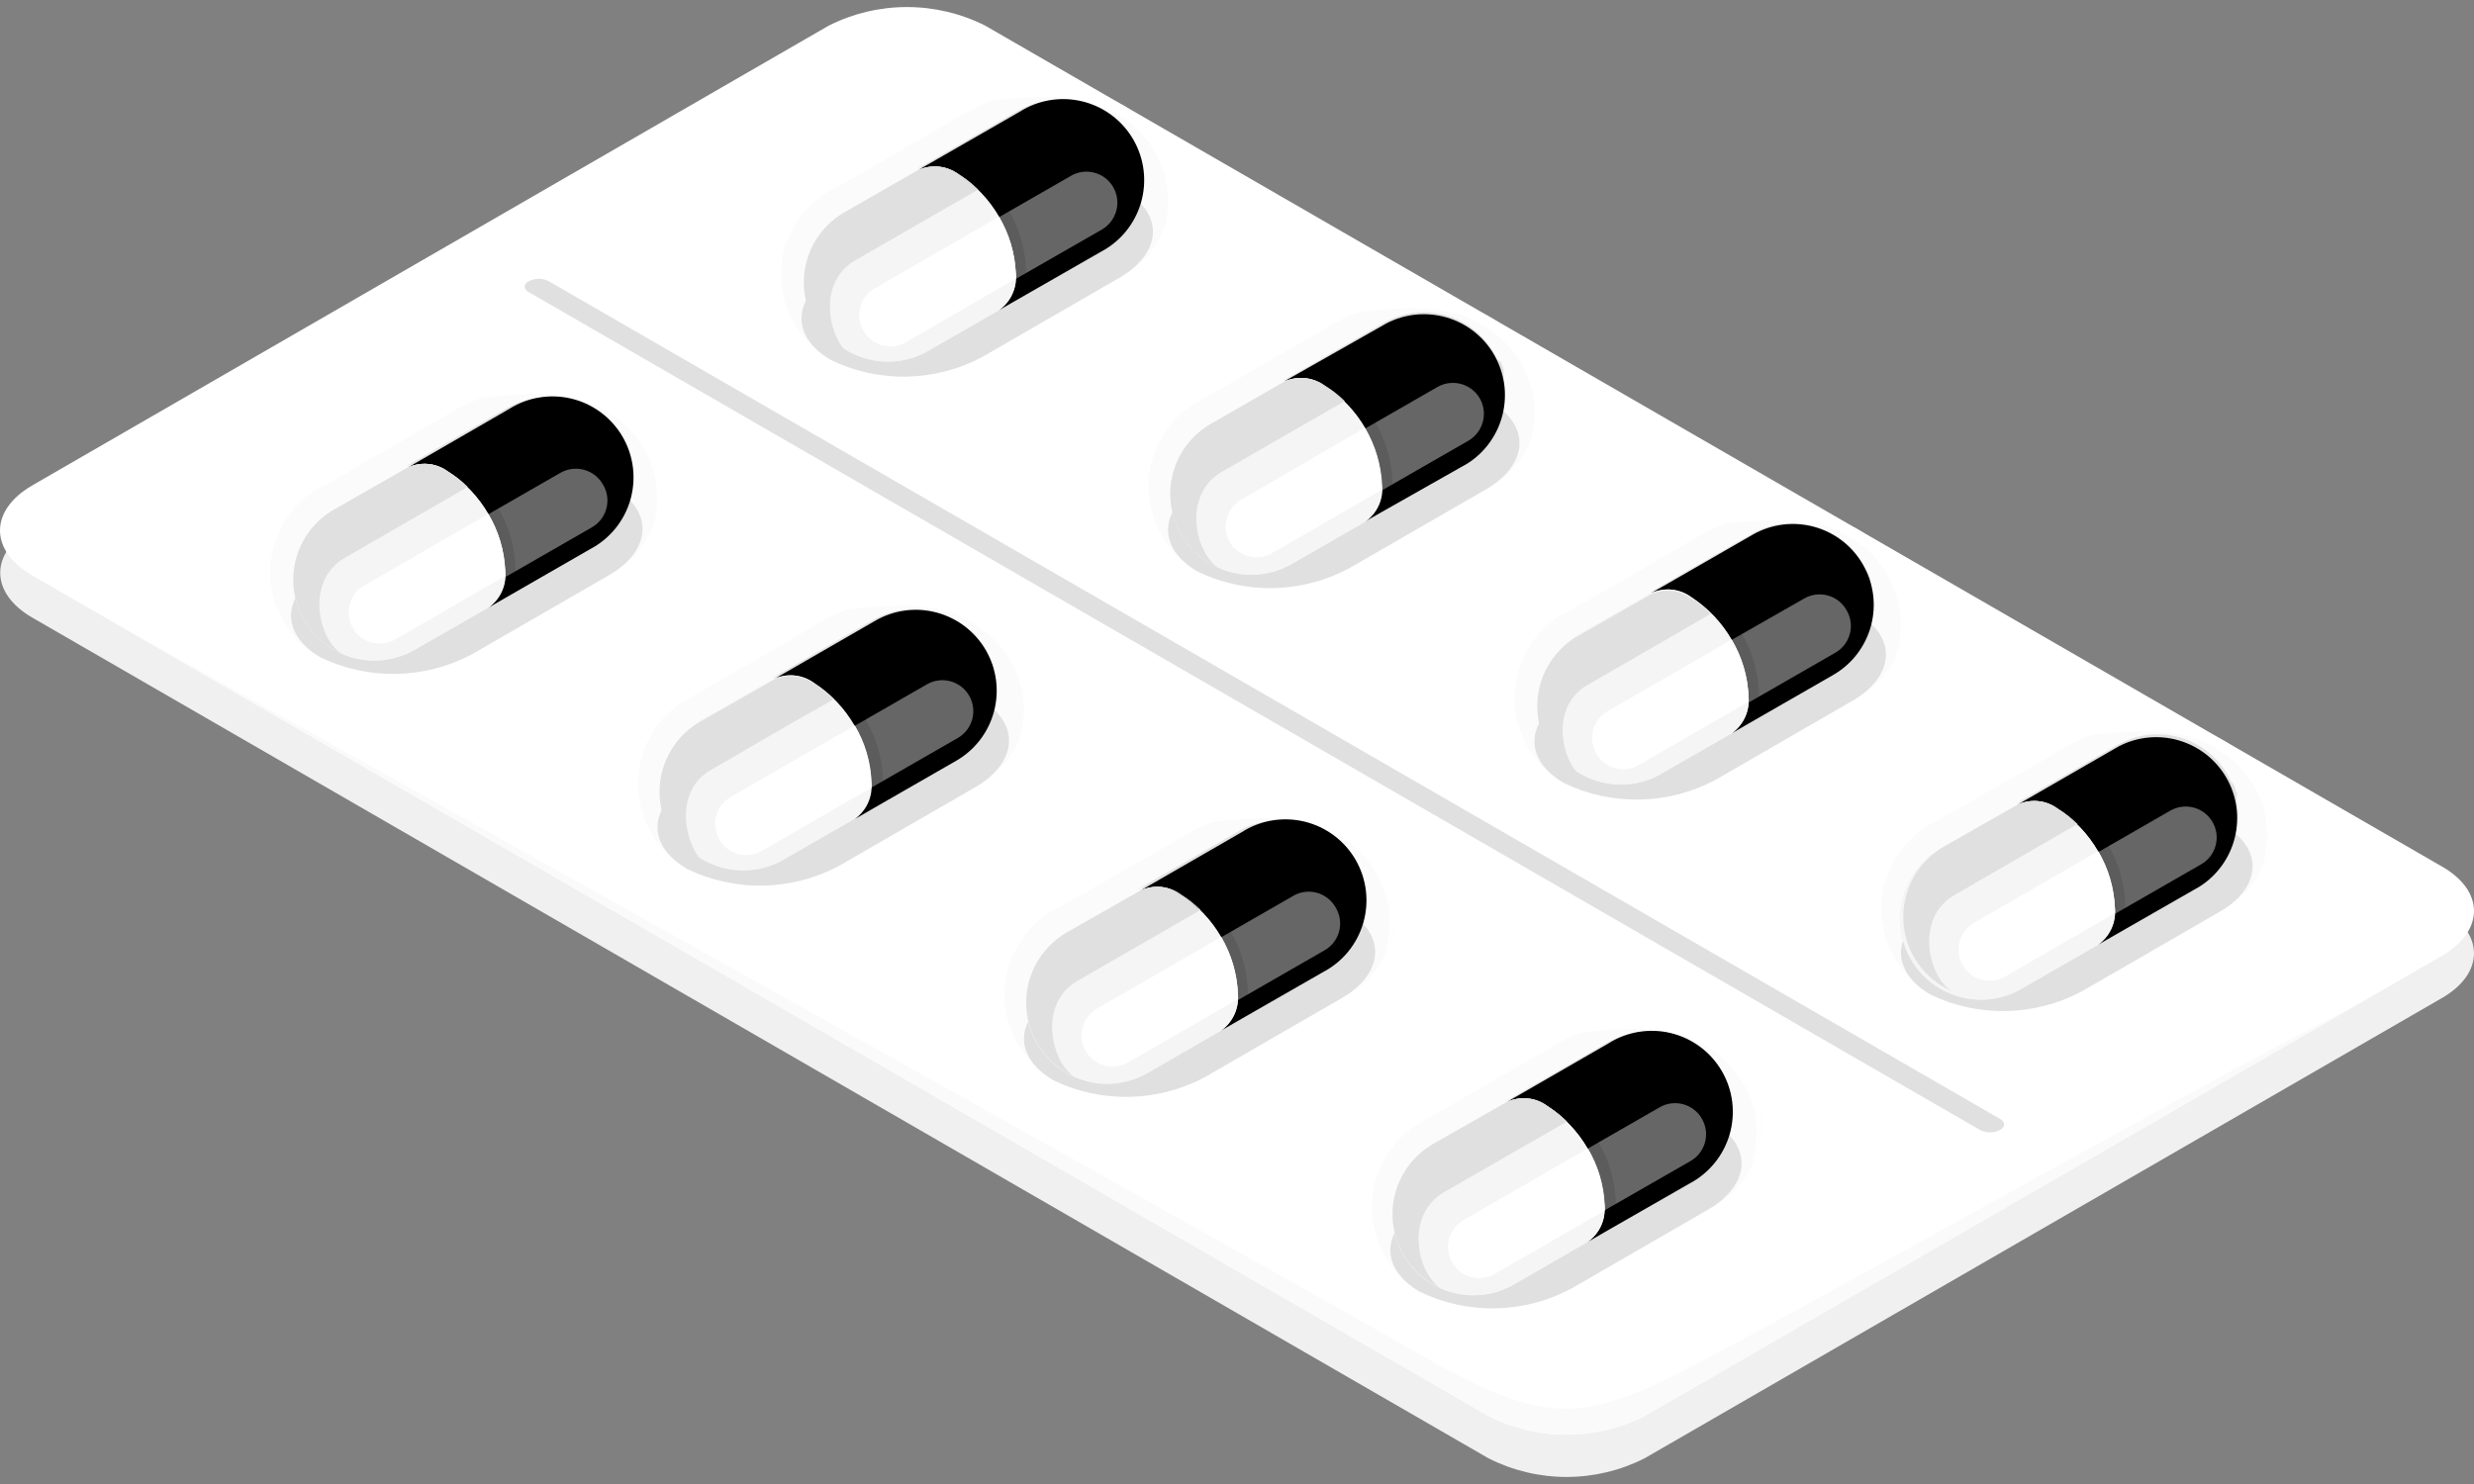 <svg width="100" height="60" viewBox="0 0 100 60" fill="none" xmlns="http://www.w3.org/2000/svg">
<rect x="0" y="0" width="100" height="60" fill="#808080" stroke="none"/>
<path d="M1.317 24.978L60.16 58.958C61.139 59.456 62.222 59.715 63.32 59.715C64.418 59.715 65.501 59.456 66.48 58.958L98.672 40.37C100.442 39.37 100.442 37.715 98.672 36.724L39.82 2.752C38.842 2.255 37.761 1.996 36.664 1.996C35.568 1.996 34.486 2.255 33.509 2.752L1.317 21.34C-0.427 22.34 -0.427 23.978 1.317 24.978Z" fill="#F0F0F0"/>
<path d="M1.308 23.27L60.16 57.25C61.139 57.748 62.222 58.007 63.32 58.007C64.418 58.007 65.501 57.748 66.48 57.25L98.672 38.662C100.442 37.653 100.442 36.007 98.672 35.016L39.82 1.035C38.84 0.542 37.757 0.285 36.66 0.285C35.562 0.285 34.48 0.542 33.5 1.035L1.308 19.623C-0.436 20.632 -0.436 22.261 1.308 23.27Z" fill="white"/>
<path d="M66.48 57.25L95.512 40.486C86.369 45.168 69.002 55.188 66.436 56.188C63.869 57.188 62.355 57.631 57.584 54.869C52.813 52.108 4.565 25.146 4.565 25.146L60.169 57.25C61.147 57.746 62.228 58.005 63.324 58.005C64.421 58.005 65.502 57.746 66.48 57.25Z" fill="#FAFAFA"/>
<path d="M80.828 45.691C80.706 45.752 80.571 45.783 80.434 45.783C80.298 45.783 80.163 45.752 80.041 45.691L21.383 11.817C21.153 11.693 21.144 11.489 21.383 11.365C21.505 11.304 21.64 11.273 21.777 11.273C21.913 11.273 22.048 11.304 22.171 11.365L80.828 45.23C81.067 45.363 81.076 45.567 80.828 45.691Z" fill="#E0E0E0"/>
<g style="mix-blend-mode:hard-light" opacity="0.7">
<path d="M33.588 14.543C33.774 14.652 33.97 14.743 34.173 14.817L34.403 14.905C35.276 15.18 36.194 15.279 37.106 15.197C38.017 15.115 38.904 14.853 39.714 14.428L45.246 11.232C45.874 10.906 46.403 10.418 46.778 9.817C47.152 9.216 47.359 8.526 47.375 7.818C47.391 7.111 47.217 6.412 46.87 5.795C46.524 5.177 46.018 4.665 45.405 4.31C45.217 4.205 45.022 4.113 44.821 4.036L44.591 3.956C43.718 3.682 42.8 3.582 41.889 3.662C40.977 3.742 40.091 4.002 39.28 4.425L33.748 7.612H33.703C33.037 7.959 32.482 8.487 32.101 9.134C31.841 9.584 31.673 10.081 31.605 10.595C31.537 11.11 31.572 11.634 31.707 12.135C31.841 12.637 32.074 13.107 32.391 13.518C32.708 13.93 33.103 14.275 33.553 14.534L33.588 14.543Z" fill="#FAFAFA"/>
</g>
<path d="M45.423 7.701C44.467 7.237 43.414 7.006 42.352 7.026C41.289 7.046 40.246 7.316 39.307 7.816L33.775 11.011C32.005 12.011 31.943 13.595 33.58 14.552C34.537 15.016 35.589 15.247 36.652 15.227C37.715 15.207 38.758 14.936 39.697 14.436L45.229 11.241C46.981 10.223 47.07 8.648 45.423 7.701Z" fill="#E0E0E0"/>
<path d="M46.963 9.524C47.435 8.623 47.54 7.574 47.256 6.597C46.972 5.621 46.322 4.792 45.441 4.284C45.253 4.178 45.058 4.086 44.856 4.009L44.626 3.93C43.11 3.463 41.482 3.513 39.997 4.071C42.59 3.806 44.193 3.735 45.821 5.098C46.442 5.63 46.884 6.34 47.088 7.131C47.292 7.923 47.249 8.758 46.963 9.524Z" fill="white"/>
<path d="M37.111 6.877C37.375 6.757 37.665 6.71 37.953 6.739C38.241 6.769 38.516 6.875 38.749 7.045C39.422 7.483 39.982 8.074 40.383 8.769C40.785 9.464 41.016 10.245 41.059 11.046C41.088 11.334 41.041 11.624 40.921 11.886C40.801 12.149 40.614 12.376 40.378 12.542L37.404 14.25C36.655 14.639 35.786 14.725 34.977 14.489C34.167 14.253 33.48 13.714 33.058 12.984C32.636 12.254 32.512 11.389 32.711 10.57C32.911 9.751 33.418 9.04 34.129 8.586L37.111 6.877Z" fill="#F5F5F5"/>
<path d="M41.209 4.523C41.582 4.284 41.999 4.124 42.435 4.051C42.872 3.978 43.318 3.995 43.748 4.1C44.178 4.204 44.582 4.395 44.937 4.66C45.291 4.925 45.587 5.259 45.809 5.642C46.03 6.025 46.172 6.449 46.225 6.889C46.278 7.328 46.242 7.773 46.118 8.198C45.994 8.623 45.785 9.018 45.505 9.36C45.224 9.702 44.877 9.983 44.484 10.188L40.377 12.542C40.613 12.375 40.801 12.149 40.92 11.886C41.04 11.623 41.088 11.333 41.059 11.046C41.016 10.244 40.784 9.464 40.383 8.769C39.981 8.074 39.421 7.483 38.748 7.045C38.515 6.874 38.24 6.769 37.952 6.739C37.665 6.709 37.374 6.757 37.111 6.877L41.209 4.523Z" fill="black"/>
<path opacity="0.4" d="M44.998 7.568C44.916 7.425 44.807 7.3 44.677 7.2C44.547 7.099 44.398 7.025 44.239 6.983C44.081 6.94 43.915 6.929 43.752 6.95C43.589 6.972 43.432 7.025 43.29 7.108L38.333 9.958C38.723 10.663 39.287 11.257 39.971 11.684L40.165 11.79L44.547 9.276C44.831 9.108 45.039 8.834 45.123 8.515C45.208 8.195 45.163 7.855 44.998 7.568Z" fill="white"/>
<path d="M37.111 6.877C37.375 6.757 37.665 6.71 37.953 6.739C38.241 6.769 38.516 6.875 38.749 7.045C39.422 7.483 39.982 8.074 40.383 8.769C40.785 9.464 41.016 10.245 41.059 11.046C41.088 11.334 41.041 11.624 40.921 11.886C40.801 12.149 40.614 12.376 40.378 12.542L37.404 14.25C36.655 14.639 35.786 14.725 34.977 14.489C34.167 14.253 33.48 13.714 33.058 12.984C32.636 12.254 32.512 11.389 32.711 10.57C32.911 9.751 33.418 9.04 34.129 8.586L37.111 6.877Z" fill="#F5F5F5"/>
<path opacity="0.1" d="M41.059 11.046C41.016 10.245 40.784 9.465 40.383 8.769C39.981 8.074 39.421 7.483 38.748 7.046C38.515 6.875 38.24 6.769 37.952 6.739C37.665 6.71 37.374 6.757 37.111 6.877L37.341 6.745L37.518 6.647C37.78 6.523 38.07 6.473 38.359 6.501C38.647 6.529 38.922 6.634 39.156 6.807C39.827 7.246 40.387 7.836 40.788 8.531C41.189 9.226 41.421 10.006 41.466 10.807C41.496 11.094 41.45 11.383 41.331 11.646C41.213 11.909 41.027 12.136 40.793 12.303L40.377 12.542C40.613 12.376 40.801 12.149 40.92 11.887C41.04 11.624 41.088 11.334 41.059 11.046Z" fill="black"/>
<path d="M34.447 14.41C33.893 14.167 33.417 13.776 33.072 13.279C32.728 12.782 32.528 12.2 32.495 11.596C32.462 10.992 32.597 10.391 32.885 9.859C33.174 9.328 33.604 8.887 34.128 8.586L37.111 6.877C37.374 6.757 37.665 6.71 37.953 6.739C38.241 6.769 38.515 6.875 38.749 7.045C39.037 7.217 39.302 7.426 39.536 7.665L34.571 10.524C32.942 11.471 33.526 13.852 34.447 14.41Z" fill="#E0E0E0"/>
<path d="M34.899 13.365C34.816 13.223 34.763 13.066 34.742 12.903C34.72 12.74 34.731 12.574 34.774 12.416C34.817 12.257 34.89 12.108 34.991 11.978C35.091 11.848 35.216 11.739 35.359 11.657L40.378 8.763C40.794 9.454 41.028 10.24 41.059 11.046C41.064 11.12 41.064 11.194 41.059 11.268L36.634 13.826C36.49 13.912 36.331 13.969 36.165 13.993C35.999 14.016 35.831 14.007 35.669 13.963C35.507 13.921 35.355 13.845 35.223 13.743C35.091 13.64 34.98 13.512 34.899 13.365Z" fill="white"/>
<path opacity="0.1" d="M45.857 6.089C45.884 6.144 45.908 6.2 45.928 6.257C45.946 6.3 45.961 6.345 45.972 6.39C45.977 6.437 45.977 6.485 45.972 6.532V6.682C45.972 6.682 45.972 6.735 45.972 6.762C46.016 6.983 46.034 7.209 46.025 7.435C46.03 7.517 46.03 7.6 46.025 7.683C46.025 6.612 44.255 4.912 42.6 5.859L39.466 7.629C39.231 7.39 38.967 7.182 38.678 7.01C38.445 6.839 38.17 6.733 37.883 6.704C37.595 6.674 37.304 6.722 37.041 6.842L41.139 4.487C41.511 4.271 41.922 4.131 42.348 4.074C42.774 4.018 43.207 4.046 43.622 4.157C44.038 4.268 44.427 4.46 44.768 4.721C45.109 4.983 45.395 5.31 45.609 5.682C45.662 5.771 45.706 5.859 45.751 5.948C45.795 6.036 45.848 6.054 45.857 6.089Z" fill="black"/>
<g style="mix-blend-mode:hard-light" opacity="0.7">
<path d="M12.948 26.563C13.136 26.669 13.331 26.76 13.532 26.837L13.762 26.926C14.636 27.199 15.554 27.297 16.465 27.215C17.377 27.133 18.263 26.872 19.073 26.448L24.605 23.253C25.273 22.907 25.826 22.375 26.198 21.721C26.459 21.273 26.628 20.777 26.696 20.264C26.764 19.75 26.73 19.227 26.596 18.726C26.462 18.226 26.231 17.756 25.915 17.345C25.599 16.934 25.205 16.589 24.756 16.331C24.568 16.225 24.373 16.134 24.172 16.056L23.941 15.977C22.179 15.424 20.269 15.592 18.631 16.446L13.098 19.641H13.054C12.426 19.967 11.897 20.456 11.522 21.056C11.147 21.657 10.941 22.347 10.925 23.055C10.909 23.762 11.083 24.462 11.43 25.079C11.776 25.696 12.282 26.209 12.895 26.563H12.948Z" fill="#FAFAFA"/>
</g>
<path d="M24.8 19.721C23.841 19.259 22.788 19.029 21.724 19.049C20.66 19.069 19.616 19.338 18.675 19.836L13.143 23.031C11.372 24.04 11.31 25.616 12.948 26.572C13.906 27.035 14.96 27.266 16.024 27.246C17.088 27.226 18.133 26.956 19.073 26.456L24.605 23.261C26.349 22.252 26.437 20.668 24.8 19.721Z" fill="#E0E0E0"/>
<path d="M26.321 21.553C26.794 20.65 26.899 19.6 26.615 18.622C26.332 17.644 25.681 16.813 24.799 16.304C24.611 16.198 24.416 16.107 24.215 16.029L23.985 15.95C22.471 15.483 20.846 15.533 19.364 16.091C21.958 15.835 23.551 15.755 25.18 17.118C25.8 17.652 26.242 18.364 26.446 19.156C26.65 19.949 26.607 20.785 26.321 21.553Z" fill="white"/>
<path d="M16.47 18.907C16.732 18.783 17.023 18.732 17.311 18.76C17.599 18.788 17.875 18.894 18.108 19.066C18.78 19.505 19.339 20.096 19.74 20.791C20.142 21.486 20.374 22.265 20.418 23.067C20.448 23.353 20.402 23.643 20.284 23.905C20.166 24.168 19.98 24.395 19.745 24.563L16.762 26.271C16.011 26.704 15.119 26.821 14.281 26.596C13.444 26.371 12.73 25.823 12.297 25.072C11.864 24.32 11.747 23.428 11.972 22.59C12.197 21.753 12.745 21.039 13.496 20.606L16.47 18.907Z" fill="#F5F5F5"/>
<path d="M20.568 16.543C20.941 16.305 21.358 16.144 21.794 16.072C22.231 15.999 22.677 16.015 23.107 16.12C23.537 16.225 23.941 16.415 24.295 16.681C24.649 16.946 24.946 17.28 25.168 17.663C25.389 18.046 25.531 18.47 25.584 18.909C25.637 19.348 25.6 19.794 25.477 20.219C25.353 20.643 25.144 21.039 24.863 21.381C24.582 21.722 24.235 22.004 23.843 22.208L19.753 24.562C19.988 24.395 20.174 24.168 20.292 23.905C20.41 23.643 20.456 23.353 20.426 23.067C20.382 22.265 20.15 21.486 19.748 20.791C19.347 20.096 18.788 19.505 18.116 19.066C17.883 18.894 17.608 18.788 17.319 18.76C17.031 18.732 16.74 18.782 16.479 18.906L20.568 16.543Z" fill="black"/>
<path opacity="0.4" d="M24.365 19.579C24.283 19.436 24.173 19.311 24.042 19.21C23.911 19.11 23.762 19.036 23.602 18.993C23.443 18.951 23.276 18.94 23.113 18.961C22.949 18.983 22.791 19.036 22.648 19.119L17.691 21.969C18.078 22.688 18.642 23.298 19.329 23.739L19.532 23.846L23.905 21.332C24.054 21.25 24.184 21.139 24.289 21.006C24.393 20.872 24.469 20.718 24.512 20.554C24.555 20.39 24.564 20.219 24.539 20.052C24.514 19.884 24.455 19.723 24.365 19.579Z" fill="white"/>
<path d="M16.47 18.907C16.732 18.783 17.023 18.732 17.311 18.76C17.599 18.788 17.875 18.894 18.108 19.066C18.78 19.505 19.339 20.096 19.74 20.791C20.142 21.486 20.374 22.265 20.418 23.067C20.448 23.353 20.402 23.643 20.284 23.905C20.166 24.168 19.98 24.395 19.745 24.563L16.762 26.271C16.011 26.704 15.119 26.821 14.281 26.596C13.444 26.371 12.73 25.823 12.297 25.072C11.864 24.32 11.747 23.428 11.972 22.59C12.197 21.753 12.745 21.039 13.496 20.606L16.47 18.907Z" fill="#F5F5F5"/>
<path opacity="0.1" d="M20.417 23.066C20.373 22.265 20.141 21.485 19.74 20.79C19.338 20.095 18.779 19.505 18.107 19.066C17.874 18.893 17.599 18.788 17.311 18.76C17.022 18.732 16.732 18.782 16.47 18.906L16.709 18.765L16.886 18.667C17.147 18.548 17.436 18.5 17.721 18.527C18.008 18.555 18.281 18.659 18.514 18.827C19.188 19.264 19.748 19.854 20.15 20.55C20.551 21.245 20.782 22.026 20.825 22.827C20.856 23.114 20.81 23.404 20.692 23.667C20.573 23.93 20.387 24.156 20.152 24.323L19.745 24.562C19.979 24.395 20.165 24.168 20.283 23.905C20.401 23.642 20.448 23.353 20.417 23.066Z" fill="black"/>
<path d="M13.806 26.43C13.253 26.187 12.778 25.795 12.434 25.298C12.09 24.8 11.891 24.217 11.859 23.613C11.826 23.01 11.963 22.409 12.252 21.878C12.541 21.347 12.972 20.907 13.496 20.606L16.471 18.907C16.732 18.783 17.023 18.732 17.311 18.76C17.6 18.788 17.875 18.894 18.108 19.066C18.401 19.235 18.669 19.444 18.905 19.686L13.939 22.553C12.31 23.5 12.886 25.873 13.806 26.43Z" fill="#E0E0E0"/>
<path d="M14.257 25.385C14.093 25.097 14.049 24.756 14.136 24.436C14.222 24.116 14.431 23.843 14.717 23.677L19.736 20.782C20.156 21.472 20.391 22.259 20.417 23.066C20.422 23.14 20.422 23.214 20.417 23.287L15.992 25.845C15.848 25.931 15.689 25.987 15.523 26.01C15.358 26.033 15.189 26.023 15.028 25.98C14.866 25.937 14.715 25.862 14.582 25.76C14.45 25.658 14.339 25.53 14.257 25.385Z" fill="white"/>
<path opacity="0.1" d="M25.224 18.109C25.224 18.163 25.268 18.224 25.294 18.287C25.321 18.348 25.294 18.366 25.294 18.41C25.294 18.455 25.294 18.508 25.339 18.552C25.383 18.596 25.339 18.649 25.339 18.703C25.339 18.756 25.339 18.756 25.339 18.782C25.374 19.005 25.392 19.23 25.392 19.455C25.392 19.535 25.392 19.614 25.392 19.694C25.392 18.623 23.622 16.932 21.966 17.87L18.833 19.641C18.597 19.399 18.329 19.191 18.036 19.021C17.803 18.849 17.528 18.743 17.24 18.715C16.951 18.687 16.661 18.738 16.399 18.862L20.497 16.498C21.25 16.065 22.144 15.947 22.983 16.171C23.823 16.395 24.539 16.942 24.976 17.693L25.109 17.968C25.151 18.012 25.19 18.059 25.224 18.109Z" fill="black"/>
<g style="mix-blend-mode:hard-light" opacity="0.7">
<path d="M48.397 23.093C48.584 23.201 48.779 23.292 48.981 23.367L49.211 23.456C50.084 23.73 51.003 23.829 51.914 23.747C52.826 23.665 53.712 23.404 54.522 22.978L60.063 19.783C60.742 19.434 61.306 18.895 61.685 18.231C62.064 17.568 62.242 16.809 62.197 16.046C62.152 15.283 61.886 14.55 61.431 13.936C60.977 13.322 60.354 12.853 59.638 12.586L59.408 12.507C58.535 12.23 57.617 12.13 56.706 12.21C55.794 12.291 54.907 12.551 54.097 12.976L48.556 16.171C47.925 16.495 47.394 16.983 47.017 17.584C46.641 18.185 46.433 18.876 46.417 19.585C46.401 20.294 46.576 20.994 46.925 21.611C47.273 22.229 47.782 22.741 48.397 23.093Z" fill="#FAFAFA"/>
</g>
<path d="M60.249 16.251C59.291 15.787 58.237 15.556 57.173 15.576C56.109 15.596 55.064 15.867 54.124 16.366L48.592 19.561C46.822 20.561 46.76 22.146 48.397 23.102C49.354 23.566 50.406 23.798 51.469 23.778C52.532 23.758 53.575 23.487 54.514 22.987L60.054 19.791C61.798 18.773 61.878 17.198 60.249 16.251Z" fill="#E0E0E0"/>
<path d="M61.772 18.083C62.244 17.181 62.349 16.131 62.066 15.153C61.782 14.175 61.131 13.344 60.249 12.834C60.062 12.727 59.867 12.635 59.665 12.56L59.435 12.48C57.922 12.013 56.296 12.063 54.815 12.622C57.408 12.356 59.001 12.286 60.63 13.649C61.25 14.183 61.692 14.894 61.896 15.687C62.1 16.48 62.057 17.316 61.772 18.083Z" fill="white"/>
<path d="M51.92 15.428C52.183 15.308 52.474 15.26 52.762 15.29C53.049 15.319 53.324 15.425 53.557 15.596C54.23 16.034 54.79 16.625 55.192 17.32C55.593 18.015 55.825 18.795 55.868 19.597C55.899 19.884 55.852 20.175 55.732 20.438C55.612 20.701 55.424 20.927 55.186 21.093L52.212 22.801C51.84 23.015 51.43 23.154 51.004 23.21C50.578 23.266 50.146 23.238 49.731 23.126C49.316 23.015 48.928 22.823 48.587 22.561C48.247 22.3 47.961 21.974 47.747 21.602C47.532 21.23 47.393 20.819 47.337 20.393C47.282 19.968 47.31 19.535 47.422 19.12C47.533 18.706 47.725 18.317 47.986 17.977C48.248 17.636 48.574 17.351 48.946 17.136L51.92 15.428Z" fill="#F5F5F5"/>
<path d="M56.044 13.073C56.792 12.684 57.662 12.599 58.471 12.835C59.281 13.071 59.968 13.61 60.39 14.34C60.812 15.07 60.936 15.934 60.737 16.754C60.537 17.573 60.03 18.284 59.319 18.738L55.159 21.093C55.397 20.927 55.585 20.701 55.705 20.438C55.825 20.175 55.872 19.884 55.841 19.597C55.798 18.795 55.566 18.015 55.165 17.32C54.763 16.624 54.203 16.034 53.531 15.596C53.297 15.425 53.022 15.319 52.735 15.29C52.447 15.26 52.156 15.308 51.893 15.428L56.044 13.073Z" fill="black"/>
<path opacity="0.4" d="M59.815 16.109C59.733 15.966 59.623 15.841 59.492 15.74C59.361 15.64 59.211 15.566 59.052 15.523C58.892 15.481 58.726 15.47 58.562 15.491C58.399 15.513 58.241 15.566 58.098 15.649L53.141 18.499C53.531 19.204 54.095 19.798 54.779 20.225L54.982 20.331L59.355 17.817C59.641 17.651 59.85 17.378 59.936 17.058C60.023 16.738 59.979 16.397 59.815 16.109Z" fill="white"/>
<path d="M51.92 15.428C52.183 15.308 52.474 15.26 52.762 15.29C53.049 15.319 53.324 15.425 53.557 15.596C54.23 16.034 54.79 16.625 55.192 17.32C55.593 18.015 55.825 18.795 55.868 19.597C55.899 19.884 55.852 20.175 55.732 20.438C55.612 20.701 55.424 20.927 55.186 21.093L52.212 22.801C51.84 23.015 51.43 23.154 51.004 23.21C50.578 23.266 50.146 23.238 49.731 23.126C49.316 23.015 48.928 22.823 48.587 22.561C48.247 22.3 47.961 21.974 47.747 21.602C47.532 21.23 47.393 20.819 47.337 20.393C47.282 19.968 47.31 19.535 47.422 19.12C47.533 18.706 47.725 18.317 47.986 17.977C48.248 17.636 48.574 17.351 48.946 17.136L51.92 15.428Z" fill="#F5F5F5"/>
<path opacity="0.1" d="M55.867 19.597C55.824 18.795 55.592 18.015 55.191 17.32C54.789 16.624 54.229 16.034 53.556 15.596C53.323 15.425 53.048 15.319 52.761 15.29C52.473 15.26 52.182 15.308 51.919 15.428L52.158 15.295L52.335 15.198C52.596 15.074 52.885 15.024 53.171 15.052C53.458 15.08 53.732 15.186 53.964 15.357C54.636 15.796 55.195 16.387 55.596 17.082C55.997 17.777 56.23 18.556 56.274 19.358C56.304 19.644 56.258 19.934 56.139 20.197C56.021 20.459 55.836 20.686 55.601 20.854L55.185 21.093C55.422 20.927 55.611 20.701 55.731 20.438C55.851 20.175 55.898 19.884 55.867 19.597Z" fill="black"/>
<path d="M49.256 22.96C48.702 22.717 48.227 22.325 47.883 21.828C47.539 21.33 47.34 20.747 47.308 20.144C47.276 19.54 47.412 18.939 47.702 18.408C47.991 17.877 48.422 17.437 48.946 17.136L51.92 15.428C52.184 15.308 52.474 15.26 52.762 15.29C53.05 15.319 53.324 15.425 53.558 15.596C53.849 15.768 54.116 15.976 54.354 16.216L49.389 19.075C47.751 20.022 48.335 22.403 49.256 22.96Z" fill="#E0E0E0"/>
<path d="M49.707 21.916C49.625 21.773 49.571 21.616 49.55 21.453C49.528 21.29 49.539 21.124 49.582 20.966C49.625 20.807 49.699 20.658 49.799 20.528C49.899 20.398 50.025 20.289 50.167 20.207L55.159 17.304C55.579 17.994 55.814 18.78 55.841 19.588C55.841 19.667 55.841 19.738 55.841 19.809L51.415 22.367C51.128 22.532 50.788 22.576 50.468 22.492C50.149 22.407 49.875 22.2 49.707 21.916Z" fill="white"/>
<path opacity="0.1" d="M60.673 14.649C60.698 14.703 60.719 14.759 60.735 14.817C60.754 14.86 60.769 14.904 60.78 14.95C60.78 14.994 60.78 15.047 60.78 15.091C60.78 15.136 60.78 15.189 60.78 15.242C60.78 15.295 60.78 15.295 60.78 15.321C60.824 15.543 60.842 15.768 60.833 15.994C60.837 16.077 60.837 16.159 60.833 16.242C60.833 15.171 59.062 13.471 57.407 14.418L54.283 16.189C54.045 15.949 53.777 15.741 53.486 15.569C53.253 15.398 52.978 15.293 52.69 15.263C52.402 15.233 52.112 15.281 51.849 15.401L55.947 13.047C56.694 12.625 57.576 12.514 58.404 12.737C59.233 12.961 59.939 13.501 60.372 14.242C60.425 14.33 60.472 14.422 60.514 14.516C60.572 14.555 60.625 14.599 60.673 14.649Z" fill="black"/>
<g style="mix-blend-mode:hard-light" opacity="0.7">
<path d="M27.72 35.113C27.907 35.219 28.103 35.31 28.304 35.387C28.379 35.422 28.456 35.451 28.534 35.476C29.407 35.749 30.326 35.847 31.237 35.765C32.148 35.683 33.035 35.422 33.845 34.998L39.377 31.802H39.421C40.049 31.476 40.578 30.986 40.952 30.385C41.325 29.784 41.531 29.094 41.546 28.386C41.562 27.679 41.386 26.98 41.039 26.363C40.692 25.746 40.185 25.234 39.572 24.881C39.384 24.775 39.189 24.683 38.988 24.606L38.757 24.527C36.995 23.974 35.085 24.142 33.447 24.996L27.915 28.191C27.286 28.517 26.757 29.006 26.382 29.606C26.008 30.207 25.802 30.897 25.785 31.605C25.769 32.312 25.943 33.012 26.29 33.629C26.636 34.246 27.143 34.758 27.755 35.113H27.72Z" fill="#FAFAFA"/>
</g>
<path d="M39.608 28.271C38.65 27.81 37.598 27.58 36.536 27.6C35.473 27.62 34.43 27.889 33.491 28.386L27.95 31.581C26.18 32.59 26.127 34.166 27.756 35.122C28.718 35.591 29.779 35.826 30.85 35.806C31.921 35.786 32.971 35.512 33.916 35.007L39.448 31.812C41.157 30.802 41.245 29.218 39.608 28.271Z" fill="#E0E0E0"/>
<path d="M41.13 30.103C41.603 29.201 41.708 28.151 41.424 27.173C41.141 26.195 40.49 25.364 39.608 24.855C39.42 24.749 39.225 24.657 39.024 24.58L38.794 24.5C37.281 24.034 35.655 24.083 34.173 24.642C36.767 24.385 38.369 24.306 39.989 25.678C40.609 26.21 41.051 26.919 41.256 27.711C41.46 28.502 41.416 29.337 41.13 30.103Z" fill="white"/>
<path d="M31.261 27.457C31.521 27.334 31.81 27.283 32.097 27.311C32.384 27.339 32.658 27.445 32.889 27.616C33.561 28.055 34.121 28.646 34.522 29.341C34.923 30.036 35.156 30.816 35.2 31.617C35.23 31.903 35.184 32.193 35.065 32.456C34.947 32.718 34.761 32.945 34.527 33.113L31.553 34.821C30.805 35.21 29.936 35.295 29.126 35.059C28.317 34.823 27.629 34.284 27.207 33.554C26.785 32.824 26.661 31.96 26.86 31.14C27.06 30.321 27.568 29.61 28.278 29.156L31.261 27.457Z" fill="#F5F5F5"/>
<path d="M35.385 25.094C35.757 24.879 36.168 24.74 36.593 24.684C37.019 24.628 37.452 24.657 37.866 24.768C38.281 24.88 38.67 25.072 39.01 25.333C39.351 25.595 39.636 25.921 39.851 26.293C40.065 26.665 40.204 27.075 40.26 27.501C40.316 27.927 40.287 28.359 40.176 28.774C40.065 29.189 39.873 29.577 39.611 29.918C39.349 30.258 39.023 30.544 38.651 30.758L34.553 33.113C34.788 32.945 34.974 32.719 35.092 32.456C35.21 32.193 35.256 31.904 35.226 31.617C35.182 30.816 34.95 30.036 34.548 29.341C34.147 28.646 33.588 28.055 32.916 27.616C32.684 27.445 32.41 27.34 32.123 27.311C31.837 27.283 31.548 27.334 31.287 27.457L35.385 25.094Z" fill="black"/>
<path opacity="0.4" d="M39.174 28.129C39.092 27.987 38.983 27.861 38.853 27.761C38.723 27.661 38.574 27.587 38.415 27.544C38.257 27.501 38.091 27.49 37.928 27.512C37.765 27.533 37.608 27.587 37.465 27.669L32.509 30.519C32.896 31.224 33.456 31.818 34.137 32.245L34.341 32.351L38.714 29.838C38.856 29.756 38.981 29.647 39.082 29.517C39.182 29.387 39.256 29.238 39.299 29.079C39.342 28.92 39.352 28.755 39.331 28.592C39.31 28.429 39.256 28.272 39.174 28.129Z" fill="white"/>
<path d="M31.261 27.457C31.521 27.334 31.81 27.283 32.097 27.311C32.384 27.339 32.658 27.445 32.889 27.616C33.561 28.055 34.121 28.646 34.522 29.341C34.923 30.036 35.156 30.816 35.2 31.617C35.23 31.903 35.184 32.193 35.065 32.456C34.947 32.718 34.761 32.945 34.527 33.113L31.553 34.821C30.805 35.21 29.936 35.295 29.126 35.059C28.317 34.823 27.629 34.284 27.207 33.554C26.785 32.824 26.661 31.96 26.86 31.14C27.06 30.321 27.568 29.61 28.278 29.156L31.261 27.457Z" fill="#F5F5F5"/>
<path opacity="0.1" d="M35.226 31.617C35.182 30.815 34.95 30.036 34.548 29.341C34.147 28.646 33.588 28.055 32.916 27.616C32.684 27.445 32.41 27.339 32.123 27.311C31.837 27.283 31.548 27.333 31.287 27.457L31.517 27.315L31.694 27.218C31.957 27.098 32.247 27.05 32.534 27.078C32.822 27.106 33.097 27.209 33.332 27.377C34.012 27.811 34.58 28.4 34.989 29.095C35.398 29.79 35.637 30.573 35.686 31.378C35.716 31.665 35.669 31.956 35.549 32.219C35.429 32.482 35.241 32.708 35.005 32.874L34.597 33.113C34.824 32.94 35.001 32.711 35.111 32.449C35.221 32.186 35.261 31.899 35.226 31.617Z" fill="black"/>
<path d="M28.606 35.007C27.972 34.729 27.444 34.254 27.101 33.652C26.885 33.281 26.745 32.87 26.688 32.444C26.631 32.018 26.659 31.585 26.77 31.169C26.881 30.754 27.073 30.365 27.335 30.024C27.597 29.683 27.923 29.397 28.296 29.183L31.279 27.483C31.539 27.36 31.828 27.31 32.115 27.338C32.402 27.366 32.676 27.471 32.907 27.642C33.202 27.812 33.47 28.024 33.704 28.271C31.934 29.262 29.845 30.484 28.738 31.13C27.119 32.041 27.721 34.431 28.606 35.007Z" fill="#E0E0E0"/>
<path d="M29.074 33.936C28.909 33.649 28.864 33.309 28.948 32.989C29.033 32.669 29.24 32.395 29.525 32.227L34.553 29.333C34.966 30.025 35.198 30.811 35.225 31.617C35.23 31.693 35.23 31.77 35.225 31.847L30.8 34.396C30.657 34.481 30.498 34.537 30.333 34.56C30.168 34.583 30 34.572 29.84 34.529C29.679 34.487 29.528 34.412 29.397 34.31C29.265 34.208 29.155 34.081 29.074 33.936Z" fill="white"/>
<path opacity="0.1" d="M40.033 26.66C40.033 26.713 40.033 26.775 40.103 26.837C40.116 26.879 40.13 26.921 40.148 26.961V27.103C40.152 27.153 40.152 27.203 40.148 27.253C40.148 27.253 40.148 27.306 40.148 27.333C40.183 27.558 40.201 27.786 40.201 28.014C40.201 28.094 40.201 28.174 40.201 28.253C40.201 27.182 38.431 25.492 36.775 26.43C36.218 26.748 35.368 27.227 33.642 28.2C33.408 27.953 33.14 27.742 32.845 27.572C32.614 27.4 32.34 27.295 32.053 27.267C31.766 27.239 31.477 27.289 31.217 27.412L35.315 25.049C36.062 24.63 36.944 24.52 37.772 24.743C38.599 24.966 39.306 25.505 39.741 26.244C39.794 26.331 39.838 26.423 39.873 26.518C39.941 26.547 39.997 26.596 40.033 26.66Z" fill="black"/>
<g style="mix-blend-mode:hard-light" opacity="0.7">
<path d="M63.205 31.643C63.393 31.749 63.588 31.841 63.79 31.918L64.02 32.006C64.893 32.279 65.811 32.378 66.723 32.296C67.634 32.214 68.52 31.953 69.331 31.528L74.863 28.333H74.907C75.575 27.987 76.128 27.455 76.5 26.802C76.761 26.354 76.931 25.858 77 25.344C77.069 24.83 77.036 24.307 76.901 23.806C76.767 23.305 76.535 22.835 76.219 22.424C75.902 22.013 75.507 21.669 75.057 21.411C74.87 21.306 74.674 21.214 74.473 21.137L74.243 21.057C72.48 20.504 70.57 20.673 68.932 21.526L63.4 24.722H63.356C62.725 25.046 62.194 25.534 61.817 26.134C61.441 26.735 61.233 27.426 61.217 28.135C61.2 28.844 61.376 29.544 61.724 30.162C62.073 30.779 62.581 31.291 63.197 31.643H63.205Z" fill="#FAFAFA"/>
</g>
<path d="M75.057 24.801C74.099 24.337 73.045 24.106 71.981 24.126C70.917 24.146 69.872 24.417 68.932 24.916L63.4 28.111C61.63 29.12 61.568 30.696 63.205 31.652C64.163 32.115 65.217 32.347 66.282 32.327C67.346 32.307 68.39 32.036 69.33 31.537L74.862 28.341C76.606 27.332 76.695 25.748 75.057 24.801Z" fill="#E0E0E0"/>
<path d="M76.579 26.634C77.052 25.731 77.157 24.681 76.873 23.703C76.589 22.725 75.939 21.894 75.057 21.385C74.869 21.279 74.674 21.188 74.473 21.11L74.243 21.031C72.729 20.564 71.104 20.614 69.622 21.172C72.216 20.907 73.809 20.836 75.437 22.199C76.058 22.733 76.499 23.445 76.704 24.237C76.908 25.03 76.864 25.866 76.579 26.634Z" fill="white"/>
<path d="M66.728 23.987C66.99 23.863 67.28 23.812 67.568 23.84C67.857 23.868 68.132 23.974 68.365 24.146C69.037 24.585 69.596 25.176 69.998 25.871C70.399 26.566 70.631 27.346 70.675 28.147C70.706 28.434 70.659 28.723 70.541 28.986C70.423 29.249 70.237 29.475 70.003 29.643L67.029 31.351C66.28 31.74 65.411 31.825 64.602 31.589C63.792 31.354 63.105 30.814 62.683 30.084C62.261 29.355 62.137 28.49 62.336 27.671C62.536 26.851 63.043 26.141 63.754 25.686L66.728 23.987Z" fill="#F5F5F5"/>
<path d="M70.835 21.624C71.207 21.409 71.618 21.27 72.043 21.214C72.469 21.159 72.901 21.187 73.316 21.298C73.731 21.41 74.12 21.602 74.46 21.863C74.8 22.125 75.086 22.451 75.3 22.823C75.515 23.195 75.654 23.605 75.71 24.031C75.766 24.457 75.737 24.889 75.626 25.304C75.514 25.719 75.322 26.107 75.061 26.448C74.799 26.788 74.473 27.074 74.101 27.288L70.003 29.643C70.237 29.475 70.423 29.249 70.541 28.986C70.66 28.723 70.706 28.434 70.676 28.147C70.631 27.346 70.399 26.566 69.998 25.871C69.597 25.176 69.037 24.585 68.365 24.146C68.132 23.974 67.857 23.868 67.569 23.84C67.28 23.812 66.99 23.863 66.728 23.987L70.835 21.624Z" fill="black"/>
<path opacity="0.4" d="M74.632 24.659C74.55 24.517 74.441 24.392 74.311 24.291C74.181 24.191 74.032 24.117 73.873 24.074C73.715 24.032 73.549 24.02 73.386 24.042C73.223 24.063 73.066 24.117 72.924 24.199L67.949 27.04C68.336 27.76 68.9 28.369 69.587 28.811L69.79 28.917L74.163 26.403C74.311 26.322 74.441 26.212 74.546 26.08C74.65 25.947 74.727 25.795 74.77 25.632C74.814 25.469 74.825 25.298 74.801 25.131C74.777 24.964 74.72 24.804 74.632 24.659Z" fill="white"/>
<path d="M66.728 23.987C66.99 23.863 67.28 23.812 67.568 23.84C67.857 23.868 68.132 23.974 68.365 24.146C69.037 24.585 69.596 25.176 69.998 25.871C70.399 26.566 70.631 27.346 70.675 28.147C70.706 28.434 70.659 28.723 70.541 28.986C70.423 29.249 70.237 29.475 70.003 29.643L67.029 31.351C66.28 31.74 65.411 31.825 64.602 31.589C63.792 31.354 63.105 30.814 62.683 30.084C62.261 29.355 62.137 28.49 62.336 27.671C62.536 26.851 63.043 26.141 63.754 25.686L66.728 23.987Z" fill="#F5F5F5"/>
<path opacity="0.1" d="M70.676 28.147C70.631 27.346 70.399 26.566 69.998 25.871C69.597 25.176 69.037 24.585 68.365 24.146C68.132 23.974 67.857 23.868 67.569 23.84C67.28 23.812 66.99 23.863 66.728 23.987L66.967 23.845L67.144 23.748C67.404 23.625 67.694 23.575 67.98 23.602C68.267 23.631 68.541 23.736 68.773 23.907C69.45 24.346 70.013 24.939 70.416 25.637C70.819 26.336 71.051 27.12 71.092 27.926C71.121 28.213 71.073 28.503 70.954 28.766C70.834 29.029 70.646 29.255 70.41 29.422L70.003 29.661C70.24 29.492 70.428 29.262 70.546 28.996C70.664 28.73 70.709 28.436 70.676 28.147Z" fill="black"/>
<path d="M64.064 31.511C63.43 31.233 62.902 30.758 62.559 30.156C62.137 29.41 62.026 28.527 62.25 27.699C62.473 26.871 63.014 26.164 63.754 25.731L66.728 24.031C66.99 23.907 67.28 23.857 67.569 23.885C67.857 23.913 68.132 24.018 68.365 24.191C68.658 24.36 68.926 24.569 69.162 24.81L64.197 27.678C62.568 28.572 63.126 30.953 64.064 31.511Z" fill="#E0E0E0"/>
<path d="M64.524 30.466C64.441 30.324 64.387 30.168 64.365 30.005C64.343 29.842 64.353 29.677 64.395 29.518C64.437 29.36 64.51 29.211 64.61 29.08C64.709 28.95 64.834 28.84 64.975 28.758L69.994 25.863C70.414 26.553 70.649 27.34 70.676 28.147C70.68 28.221 70.68 28.294 70.676 28.368L66.25 30.926C66.107 31.011 65.948 31.067 65.784 31.09C65.619 31.113 65.451 31.103 65.29 31.06C65.129 31.017 64.979 30.942 64.847 30.84C64.716 30.738 64.606 30.611 64.524 30.466Z" fill="white"/>
<path opacity="0.1" d="M75.518 23.19C75.518 23.243 75.562 23.305 75.588 23.358C75.615 23.411 75.588 23.447 75.588 23.491C75.607 23.537 75.622 23.584 75.633 23.633C75.633 23.686 75.633 23.73 75.633 23.783C75.633 23.836 75.633 23.836 75.633 23.863C75.668 24.085 75.686 24.31 75.686 24.535C75.686 24.624 75.686 24.704 75.686 24.783C75.686 23.712 73.915 22.013 72.26 22.96L69.127 24.73C68.891 24.488 68.623 24.28 68.33 24.111C68.097 23.939 67.822 23.833 67.534 23.805C67.245 23.777 66.955 23.827 66.693 23.951L70.8 21.588C71.551 21.155 72.444 21.037 73.282 21.261C74.12 21.485 74.835 22.032 75.27 22.783L75.403 23.057C75.445 23.098 75.483 23.143 75.518 23.19Z" fill="black"/>
<g style="mix-blend-mode:hard-light" opacity="0.7">
<path d="M42.573 43.663C42.758 43.77 42.951 43.865 43.148 43.947L43.378 44.026C44.252 44.3 45.17 44.398 46.081 44.316C46.993 44.234 47.879 43.973 48.689 43.548L54.221 40.353H54.266C54.896 40.029 55.428 39.541 55.804 38.941C56.181 38.34 56.388 37.648 56.404 36.94C56.421 36.231 56.245 35.531 55.897 34.913C55.549 34.296 55.04 33.784 54.425 33.431C54.235 33.329 54.04 33.237 53.841 33.157L53.602 33.077C51.839 32.524 49.929 32.693 48.291 33.546L42.768 36.715H42.723C42.096 37.042 41.567 37.531 41.193 38.132C40.819 38.733 40.614 39.424 40.599 40.132C40.583 40.839 40.758 41.538 41.106 42.155C41.453 42.771 41.96 43.283 42.573 43.637V43.663Z" fill="#FAFAFA"/>
</g>
<path d="M54.416 36.821C53.459 36.36 52.407 36.13 51.344 36.15C50.282 36.17 49.239 36.439 48.3 36.936L42.768 40.132C40.997 41.141 40.935 42.716 42.573 43.672C43.53 44.136 44.582 44.367 45.645 44.347C46.708 44.327 47.751 44.056 48.689 43.557L54.221 40.362C55.965 39.353 56.045 37.768 54.416 36.821Z" fill="#E0E0E0"/>
<path d="M55.938 38.654C56.411 37.752 56.518 36.703 56.236 35.725C55.954 34.747 55.305 33.916 54.425 33.405C54.235 33.303 54.04 33.211 53.84 33.13L53.602 33.051C52.077 32.599 50.446 32.664 48.963 33.237C51.557 32.98 53.159 32.9 54.788 34.272C55.4 34.801 55.837 35.502 56.043 36.284C56.248 37.066 56.212 37.893 55.938 38.654Z" fill="white"/>
<path d="M46.095 36.007C46.356 35.884 46.645 35.834 46.931 35.862C47.218 35.89 47.492 35.995 47.724 36.166C48.397 36.604 48.957 37.194 49.359 37.889C49.76 38.585 49.992 39.365 50.034 40.167C50.064 40.454 50.018 40.743 49.9 41.006C49.781 41.269 49.596 41.495 49.361 41.663L46.387 43.38C45.635 43.814 44.741 43.932 43.902 43.707C43.062 43.482 42.347 42.933 41.913 42.181C41.478 41.428 41.361 40.534 41.586 39.695C41.811 38.856 42.36 38.141 43.112 37.706L46.095 36.007Z" fill="#F5F5F5"/>
<path d="M50.194 33.644C50.567 33.405 50.984 33.245 51.42 33.172C51.857 33.099 52.303 33.116 52.733 33.22C53.163 33.325 53.567 33.516 53.921 33.781C54.276 34.046 54.572 34.38 54.794 34.763C55.015 35.146 55.157 35.57 55.21 36.01C55.263 36.449 55.226 36.894 55.102 37.319C54.979 37.744 54.77 38.139 54.489 38.481C54.209 38.823 53.861 39.104 53.469 39.308L49.362 41.663C49.596 41.495 49.782 41.269 49.9 41.006C50.018 40.743 50.065 40.453 50.035 40.167C49.992 39.365 49.761 38.585 49.359 37.889C48.958 37.194 48.398 36.603 47.724 36.166C47.493 35.995 47.219 35.889 46.932 35.861C46.645 35.833 46.356 35.884 46.096 36.007L50.194 33.644Z" fill="black"/>
<path opacity="0.4" d="M53.982 36.68C53.9 36.537 53.791 36.412 53.661 36.312C53.531 36.211 53.382 36.138 53.223 36.095C53.065 36.052 52.899 36.041 52.736 36.062C52.573 36.084 52.416 36.137 52.274 36.22L47.317 39.07C47.698 39.793 48.263 40.404 48.954 40.84C49.017 40.879 49.082 40.914 49.149 40.946L53.522 38.432C53.67 38.351 53.801 38.24 53.905 38.106C54.01 37.973 54.086 37.819 54.129 37.655C54.172 37.491 54.181 37.32 54.156 37.152C54.13 36.985 54.071 36.824 53.982 36.68Z" fill="white"/>
<path d="M46.095 36.007C46.356 35.884 46.645 35.834 46.931 35.862C47.218 35.89 47.492 35.995 47.724 36.166C48.397 36.604 48.957 37.194 49.359 37.889C49.76 38.585 49.992 39.365 50.034 40.167C50.064 40.454 50.018 40.743 49.9 41.006C49.781 41.269 49.596 41.495 49.361 41.663L46.387 43.38C45.635 43.814 44.741 43.932 43.902 43.707C43.062 43.482 42.347 42.933 41.913 42.181C41.478 41.428 41.361 40.534 41.586 39.695C41.811 38.856 42.36 38.141 43.112 37.706L46.095 36.007Z" fill="#F5F5F5"/>
<path opacity="0.1" d="M50.035 40.167C49.992 39.365 49.761 38.585 49.359 37.89C48.958 37.194 48.398 36.604 47.724 36.166C47.493 35.995 47.219 35.89 46.932 35.862C46.645 35.834 46.356 35.884 46.096 36.007L46.308 35.892L46.485 35.795C46.748 35.675 47.038 35.627 47.325 35.655C47.613 35.683 47.888 35.786 48.123 35.954C48.794 36.393 49.354 36.984 49.755 37.679C50.156 38.374 50.389 39.154 50.433 39.955C50.465 40.242 50.419 40.533 50.298 40.797C50.178 41.06 49.989 41.286 49.751 41.451L49.344 41.69C49.586 41.522 49.778 41.292 49.9 41.024C50.021 40.756 50.068 40.46 50.035 40.167Z" fill="black"/>
<path d="M43.422 43.531C42.871 43.285 42.399 42.892 42.057 42.395C41.715 41.898 41.518 41.316 41.486 40.713C41.453 40.111 41.589 39.511 41.876 38.981C42.163 38.45 42.591 38.009 43.113 37.706L46.096 36.007C46.356 35.884 46.645 35.834 46.932 35.862C47.219 35.89 47.493 35.995 47.724 36.166C48.019 36.336 48.287 36.548 48.521 36.795L43.555 39.654C41.927 40.592 42.511 42.973 43.422 43.531Z" fill="#E0E0E0"/>
<path d="M43.883 42.486C43.801 42.344 43.747 42.187 43.726 42.024C43.705 41.861 43.715 41.695 43.758 41.536C43.801 41.378 43.875 41.229 43.975 41.099C44.076 40.969 44.201 40.86 44.343 40.778L49.362 37.883C49.776 38.576 50.007 39.361 50.035 40.167C50.039 40.244 50.039 40.321 50.035 40.397L45.609 42.947C45.466 43.032 45.307 43.087 45.143 43.11C44.978 43.133 44.81 43.123 44.649 43.08C44.488 43.037 44.338 42.962 44.206 42.861C44.075 42.759 43.965 42.631 43.883 42.486Z" fill="white"/>
<path opacity="0.1" d="M54.841 35.211C54.87 35.267 54.893 35.327 54.911 35.388C54.911 35.388 54.911 35.467 54.911 35.511C54.911 35.556 54.911 35.609 54.911 35.653C54.915 35.703 54.915 35.753 54.911 35.803C54.911 35.803 54.911 35.857 54.911 35.883C54.956 36.108 54.974 36.336 54.965 36.565C54.969 36.644 54.969 36.724 54.965 36.804C54.965 35.733 53.194 34.042 51.539 34.98C50.981 35.308 50.132 35.777 48.406 36.751C48.172 36.504 47.903 36.292 47.609 36.122C47.377 35.951 47.104 35.846 46.817 35.817C46.53 35.789 46.241 35.84 45.98 35.963L50.079 33.599C50.45 33.384 50.861 33.243 51.287 33.187C51.713 33.13 52.146 33.158 52.562 33.269C52.977 33.38 53.366 33.572 53.707 33.834C54.048 34.096 54.334 34.422 54.548 34.794C54.601 34.883 54.648 34.975 54.69 35.069C54.69 35.069 54.832 35.175 54.841 35.211Z" fill="black"/>
<g style="mix-blend-mode:hard-light" opacity="0.7">
<path d="M78.013 40.194C78.197 40.301 78.389 40.393 78.588 40.468L78.819 40.556C79.692 40.829 80.61 40.928 81.522 40.846C82.433 40.764 83.319 40.503 84.129 40.078L89.661 36.883H89.706C90.334 36.556 90.862 36.067 91.236 35.466C91.61 34.865 91.815 34.174 91.831 33.467C91.846 32.759 91.671 32.06 91.323 31.444C90.976 30.827 90.469 30.315 89.856 29.961C89.671 29.858 89.478 29.766 89.281 29.687L89.042 29.607C87.279 29.054 85.369 29.223 83.731 30.076L78.217 33.236H78.172C77.544 33.562 77.015 34.051 76.64 34.652C76.266 35.252 76.059 35.942 76.043 36.65C76.027 37.358 76.201 38.057 76.548 38.674C76.894 39.291 77.4 39.804 78.013 40.158V40.194Z" fill="#FAFAFA"/>
</g>
<path d="M89.865 33.352C88.909 32.887 87.856 32.656 86.794 32.676C85.731 32.696 84.688 32.967 83.749 33.467L78.217 36.662C76.447 37.671 76.385 39.246 78.014 40.202C78.972 40.666 80.026 40.897 81.09 40.877C82.154 40.857 83.199 40.587 84.139 40.087L89.671 36.892C91.45 35.892 91.503 34.299 89.865 33.352Z" fill="#E0E0E0"/>
<path d="M91.388 35.184C91.862 34.282 91.969 33.231 91.685 32.252C91.401 31.273 90.749 30.443 89.865 29.935C89.68 29.831 89.488 29.739 89.29 29.66L89.051 29.581C87.538 29.114 85.912 29.164 84.431 29.722C87.024 29.466 88.626 29.386 90.255 30.749C90.873 31.285 91.312 31.997 91.514 32.789C91.717 33.582 91.673 34.417 91.388 35.184Z" fill="white"/>
<path d="M81.545 32.538C81.805 32.414 82.094 32.364 82.381 32.392C82.668 32.42 82.942 32.526 83.173 32.697C83.845 33.136 84.404 33.727 84.806 34.422C85.207 35.117 85.439 35.896 85.484 36.698C85.514 36.984 85.468 37.274 85.349 37.536C85.231 37.799 85.045 38.026 84.811 38.194L81.837 39.902C81.464 40.14 81.047 40.301 80.611 40.373C80.174 40.446 79.728 40.43 79.298 40.325C78.868 40.22 78.464 40.03 78.109 39.764C77.755 39.499 77.459 39.165 77.237 38.782C77.016 38.399 76.874 37.975 76.821 37.536C76.768 37.097 76.804 36.651 76.928 36.226C77.052 35.802 77.261 35.406 77.541 35.064C77.822 34.722 78.169 34.441 78.562 34.237L81.545 32.538Z" fill="#F5F5F5"/>
<path d="M85.643 30.174C86.391 29.785 87.26 29.7 88.07 29.936C88.879 30.172 89.567 30.711 89.989 31.441C90.411 32.17 90.535 33.035 90.335 33.854C90.136 34.674 89.628 35.384 88.918 35.839L84.811 38.193C85.046 38.026 85.231 37.799 85.35 37.536C85.468 37.273 85.514 36.984 85.484 36.697C85.439 35.896 85.207 35.116 84.806 34.421C84.405 33.726 83.845 33.135 83.174 32.696C82.942 32.525 82.668 32.42 82.381 32.392C82.094 32.364 81.805 32.414 81.545 32.537L85.643 30.174Z" fill="black"/>
<path opacity="0.4" d="M89.432 33.237C89.35 33.094 89.241 32.969 89.111 32.868C88.981 32.768 88.832 32.694 88.673 32.652C88.514 32.609 88.349 32.598 88.186 32.619C88.023 32.641 87.866 32.694 87.723 32.776L82.767 35.627C83.153 36.331 83.714 36.925 84.395 37.353L84.599 37.459L88.971 34.945C89.114 34.863 89.239 34.754 89.34 34.624C89.44 34.494 89.514 34.345 89.556 34.187C89.599 34.028 89.61 33.862 89.589 33.699C89.567 33.536 89.514 33.379 89.432 33.237Z" fill="white"/>
<path d="M81.545 32.538C81.805 32.414 82.094 32.364 82.381 32.392C82.668 32.42 82.942 32.526 83.173 32.697C83.845 33.136 84.404 33.727 84.806 34.422C85.207 35.117 85.439 35.896 85.484 36.698C85.514 36.984 85.468 37.274 85.349 37.536C85.231 37.799 85.045 38.026 84.811 38.194L81.837 39.902C81.464 40.14 81.047 40.301 80.611 40.373C80.174 40.446 79.728 40.43 79.298 40.325C78.868 40.22 78.464 40.03 78.109 39.764C77.755 39.499 77.459 39.165 77.237 38.782C77.016 38.399 76.874 37.975 76.821 37.536C76.768 37.097 76.804 36.651 76.928 36.226C77.052 35.802 77.261 35.406 77.541 35.064C77.822 34.722 78.169 34.441 78.562 34.237L81.545 32.538Z" fill="#F5F5F5"/>
<path opacity="0.1" d="M85.484 36.697C85.439 35.896 85.207 35.117 84.806 34.422C84.405 33.727 83.845 33.136 83.174 32.697C82.942 32.525 82.668 32.42 82.381 32.392C82.094 32.364 81.805 32.414 81.545 32.537L81.775 32.396L81.952 32.298C82.214 32.174 82.504 32.124 82.793 32.152C83.081 32.18 83.356 32.286 83.59 32.458C84.261 32.897 84.821 33.487 85.222 34.182C85.623 34.877 85.856 35.657 85.9 36.459C85.932 36.746 85.885 37.037 85.766 37.3C85.645 37.564 85.456 37.79 85.218 37.954L84.811 38.193C85.046 38.026 85.231 37.799 85.35 37.536C85.468 37.273 85.514 36.984 85.484 36.697Z" fill="black"/>
<path d="M78.872 40.061C78.321 39.816 77.849 39.422 77.507 38.925C77.165 38.428 76.967 37.846 76.935 37.244C76.903 36.641 77.038 36.042 77.325 35.511C77.612 34.981 78.041 34.54 78.562 34.237L81.545 32.538C81.806 32.414 82.095 32.364 82.382 32.392C82.668 32.42 82.942 32.526 83.174 32.697C83.466 32.866 83.734 33.075 83.971 33.316L79.005 36.184C77.376 37.123 77.961 39.504 78.872 40.061Z" fill="#E0E0E0"/>
<path d="M79.332 39.017C79.25 38.874 79.197 38.717 79.175 38.554C79.154 38.391 79.165 38.226 79.207 38.067C79.25 37.908 79.324 37.76 79.424 37.629C79.525 37.499 79.65 37.39 79.793 37.309L84.811 34.414C85.225 35.106 85.456 35.892 85.484 36.698C85.489 36.771 85.489 36.845 85.484 36.919L81.058 39.477C80.915 39.562 80.757 39.618 80.592 39.641C80.427 39.664 80.259 39.653 80.098 39.611C79.938 39.568 79.787 39.493 79.655 39.391C79.524 39.289 79.414 39.162 79.332 39.017Z" fill="white"/>
<path opacity="0.1" d="M90.29 31.741C90.319 31.797 90.343 31.857 90.361 31.918C90.361 31.918 90.361 31.997 90.405 32.042C90.449 32.086 90.405 32.139 90.405 32.183C90.409 32.233 90.409 32.284 90.405 32.334C90.405 32.334 90.405 32.387 90.405 32.413C90.449 32.635 90.467 32.861 90.458 33.086C90.463 33.166 90.463 33.245 90.458 33.325C90.458 32.254 88.688 30.555 87.033 31.502L83.899 33.272C83.663 33.03 83.395 32.822 83.103 32.652C82.871 32.481 82.597 32.376 82.31 32.348C82.024 32.32 81.735 32.37 81.474 32.493L85.572 30.13C85.944 29.914 86.355 29.774 86.781 29.717C87.207 29.66 87.64 29.688 88.055 29.799C88.471 29.91 88.86 30.102 89.201 30.364C89.542 30.626 89.828 30.952 90.042 31.325C90.095 31.412 90.14 31.503 90.175 31.599C90.226 31.634 90.266 31.684 90.29 31.741Z" fill="black"/>
<g style="mix-blend-mode:hard-light" opacity="0.7">
<path d="M57.381 52.214C57.566 52.326 57.762 52.421 57.965 52.497L58.195 52.577C59.068 52.851 59.987 52.95 60.898 52.868C61.81 52.786 62.696 52.525 63.506 52.099L69.038 48.904H69.082C69.713 48.58 70.245 48.092 70.621 47.491C70.998 46.89 71.205 46.199 71.221 45.49C71.237 44.781 71.062 44.081 70.714 43.464C70.365 42.846 69.857 42.334 69.242 41.982C69.052 41.88 68.857 41.788 68.657 41.707L68.427 41.628C66.664 41.078 64.756 41.246 63.116 42.097L57.584 45.292C56.912 45.635 56.355 46.167 55.982 46.823C55.721 47.272 55.551 47.767 55.482 48.281C55.413 48.795 55.447 49.318 55.581 49.819C55.715 50.32 55.947 50.79 56.264 51.201C56.58 51.612 56.975 51.956 57.425 52.214H57.381Z" fill="#FAFAFA"/>
</g>
<path d="M69.224 45.372C68.266 44.91 67.214 44.68 66.152 44.7C65.089 44.72 64.046 44.99 63.107 45.487L57.575 48.682C55.805 49.691 55.743 51.267 57.381 52.223C58.337 52.687 59.39 52.918 60.453 52.898C61.515 52.878 62.559 52.607 63.497 52.108L69.029 48.912C70.773 47.903 70.861 46.319 69.224 45.372Z" fill="#E0E0E0"/>
<path d="M70.756 47.204C71.228 46.302 71.334 45.252 71.05 44.274C70.766 43.295 70.115 42.465 69.234 41.955C69.044 41.853 68.849 41.761 68.649 41.681L68.419 41.601C66.905 41.137 65.28 41.19 63.799 41.752C66.383 41.486 67.986 41.407 69.614 42.779C70.235 43.31 70.677 44.02 70.881 44.812C71.085 45.603 71.042 46.438 70.756 47.204Z" fill="white"/>
<path d="M60.904 44.557C61.166 44.434 61.456 44.383 61.744 44.411C62.033 44.439 62.308 44.545 62.541 44.717C63.213 45.156 63.772 45.746 64.174 46.441C64.575 47.136 64.807 47.916 64.851 48.718C64.882 49.005 64.836 49.296 64.716 49.559C64.596 49.822 64.407 50.048 64.17 50.213L61.196 51.931C60.443 52.365 59.549 52.483 58.71 52.258C57.871 52.033 57.156 51.484 56.721 50.731C56.287 49.979 56.169 49.085 56.394 48.246C56.619 47.407 57.168 46.691 57.921 46.257L60.904 44.557Z" fill="#F5F5F5"/>
<path d="M65.002 42.194C65.375 41.956 65.792 41.795 66.228 41.722C66.665 41.65 67.111 41.666 67.541 41.771C67.971 41.876 68.375 42.066 68.729 42.331C69.084 42.597 69.38 42.931 69.602 43.314C69.823 43.697 69.965 44.121 70.018 44.56C70.071 44.999 70.034 45.445 69.911 45.87C69.787 46.294 69.578 46.69 69.297 47.031C69.017 47.373 68.669 47.655 68.277 47.859L64.17 50.213C64.407 50.048 64.596 49.822 64.716 49.559C64.836 49.296 64.883 49.005 64.852 48.717C64.807 47.916 64.575 47.136 64.174 46.441C63.772 45.746 63.213 45.156 62.541 44.717C62.308 44.544 62.033 44.439 61.745 44.411C61.456 44.383 61.166 44.433 60.904 44.557L65.002 42.194Z" fill="black"/>
<path opacity="0.4" d="M68.79 45.23C68.708 45.087 68.599 44.962 68.469 44.862C68.339 44.761 68.19 44.688 68.031 44.645C67.873 44.602 67.707 44.591 67.544 44.613C67.381 44.634 67.224 44.688 67.082 44.77L62.125 47.62C62.515 48.325 63.079 48.919 63.763 49.346C63.825 49.385 63.891 49.42 63.957 49.452L68.339 46.938C68.481 46.856 68.605 46.746 68.704 46.616C68.804 46.486 68.877 46.337 68.919 46.178C68.961 46.019 68.971 45.854 68.949 45.691C68.927 45.529 68.873 45.372 68.79 45.23Z" fill="white"/>
<path d="M60.904 44.557C61.166 44.434 61.456 44.383 61.744 44.411C62.033 44.439 62.308 44.545 62.541 44.717C63.213 45.156 63.772 45.746 64.174 46.441C64.575 47.136 64.807 47.916 64.851 48.718C64.882 49.005 64.836 49.296 64.716 49.559C64.596 49.822 64.407 50.048 64.17 50.213L61.196 51.931C60.443 52.365 59.549 52.483 58.71 52.258C57.871 52.033 57.156 51.484 56.721 50.731C56.287 49.979 56.169 49.085 56.394 48.246C56.619 47.407 57.168 46.691 57.921 46.257L60.904 44.557Z" fill="#F5F5F5"/>
<path opacity="0.1" d="M64.896 48.717C64.852 47.916 64.62 47.136 64.219 46.441C63.817 45.746 63.258 45.155 62.586 44.717C62.353 44.544 62.078 44.439 61.789 44.411C61.501 44.383 61.211 44.433 60.949 44.557L61.179 44.416L61.356 44.318C61.619 44.199 61.908 44.151 62.196 44.179C62.483 44.207 62.758 44.31 62.993 44.477C63.665 44.916 64.225 45.507 64.626 46.202C65.027 46.897 65.259 47.677 65.304 48.478C65.335 48.765 65.289 49.055 65.171 49.318C65.052 49.581 64.866 49.807 64.631 49.974L64.215 50.213C64.452 50.048 64.641 49.822 64.761 49.559C64.881 49.295 64.928 49.005 64.896 48.717Z" fill="black"/>
<path d="M58.239 52.081C57.603 51.804 57.072 51.329 56.726 50.727C56.292 49.975 56.175 49.083 56.399 48.245C56.623 47.407 57.17 46.692 57.921 46.257L60.904 44.557C61.165 44.434 61.456 44.383 61.744 44.411C62.033 44.439 62.308 44.545 62.541 44.717C62.831 44.894 63.098 45.105 63.338 45.345L58.363 48.204C56.734 49.169 57.319 51.532 58.239 52.081Z" fill="#E0E0E0"/>
<path d="M58.7 51.046C58.617 50.903 58.564 50.745 58.542 50.581C58.52 50.417 58.531 50.251 58.574 50.092C58.617 49.932 58.691 49.783 58.791 49.652C58.892 49.521 59.017 49.411 59.16 49.328L64.179 46.434C64.595 47.126 64.829 47.911 64.86 48.718C64.86 48.797 64.86 48.868 64.86 48.948L60.434 51.497C60.291 51.583 60.133 51.639 59.967 51.663C59.802 51.686 59.634 51.677 59.472 51.635C59.311 51.593 59.16 51.519 59.027 51.418C58.894 51.317 58.783 51.19 58.7 51.046Z" fill="white"/>
<path opacity="0.1" d="M69.658 43.761C69.658 43.823 69.702 43.876 69.72 43.938C69.74 43.977 69.755 44.019 69.764 44.062C69.764 44.062 69.764 44.159 69.808 44.203C69.853 44.248 69.808 44.309 69.808 44.354C69.808 44.398 69.808 44.407 69.808 44.434C69.853 44.658 69.871 44.886 69.862 45.115C69.866 45.195 69.866 45.274 69.862 45.354C69.862 44.283 68.091 42.592 66.436 43.531C65.878 43.858 65.029 44.327 63.312 45.301C63.072 45.06 62.804 44.85 62.515 44.672C62.282 44.5 62.007 44.395 61.718 44.367C61.43 44.339 61.139 44.389 60.877 44.513L64.976 42.15C65.347 41.934 65.758 41.794 66.184 41.737C66.61 41.68 67.043 41.708 67.459 41.819C67.874 41.93 68.263 42.122 68.604 42.384C68.945 42.646 69.231 42.972 69.445 43.345C69.499 43.433 69.543 43.531 69.587 43.619L69.658 43.761Z" fill="black"/>
</svg>

